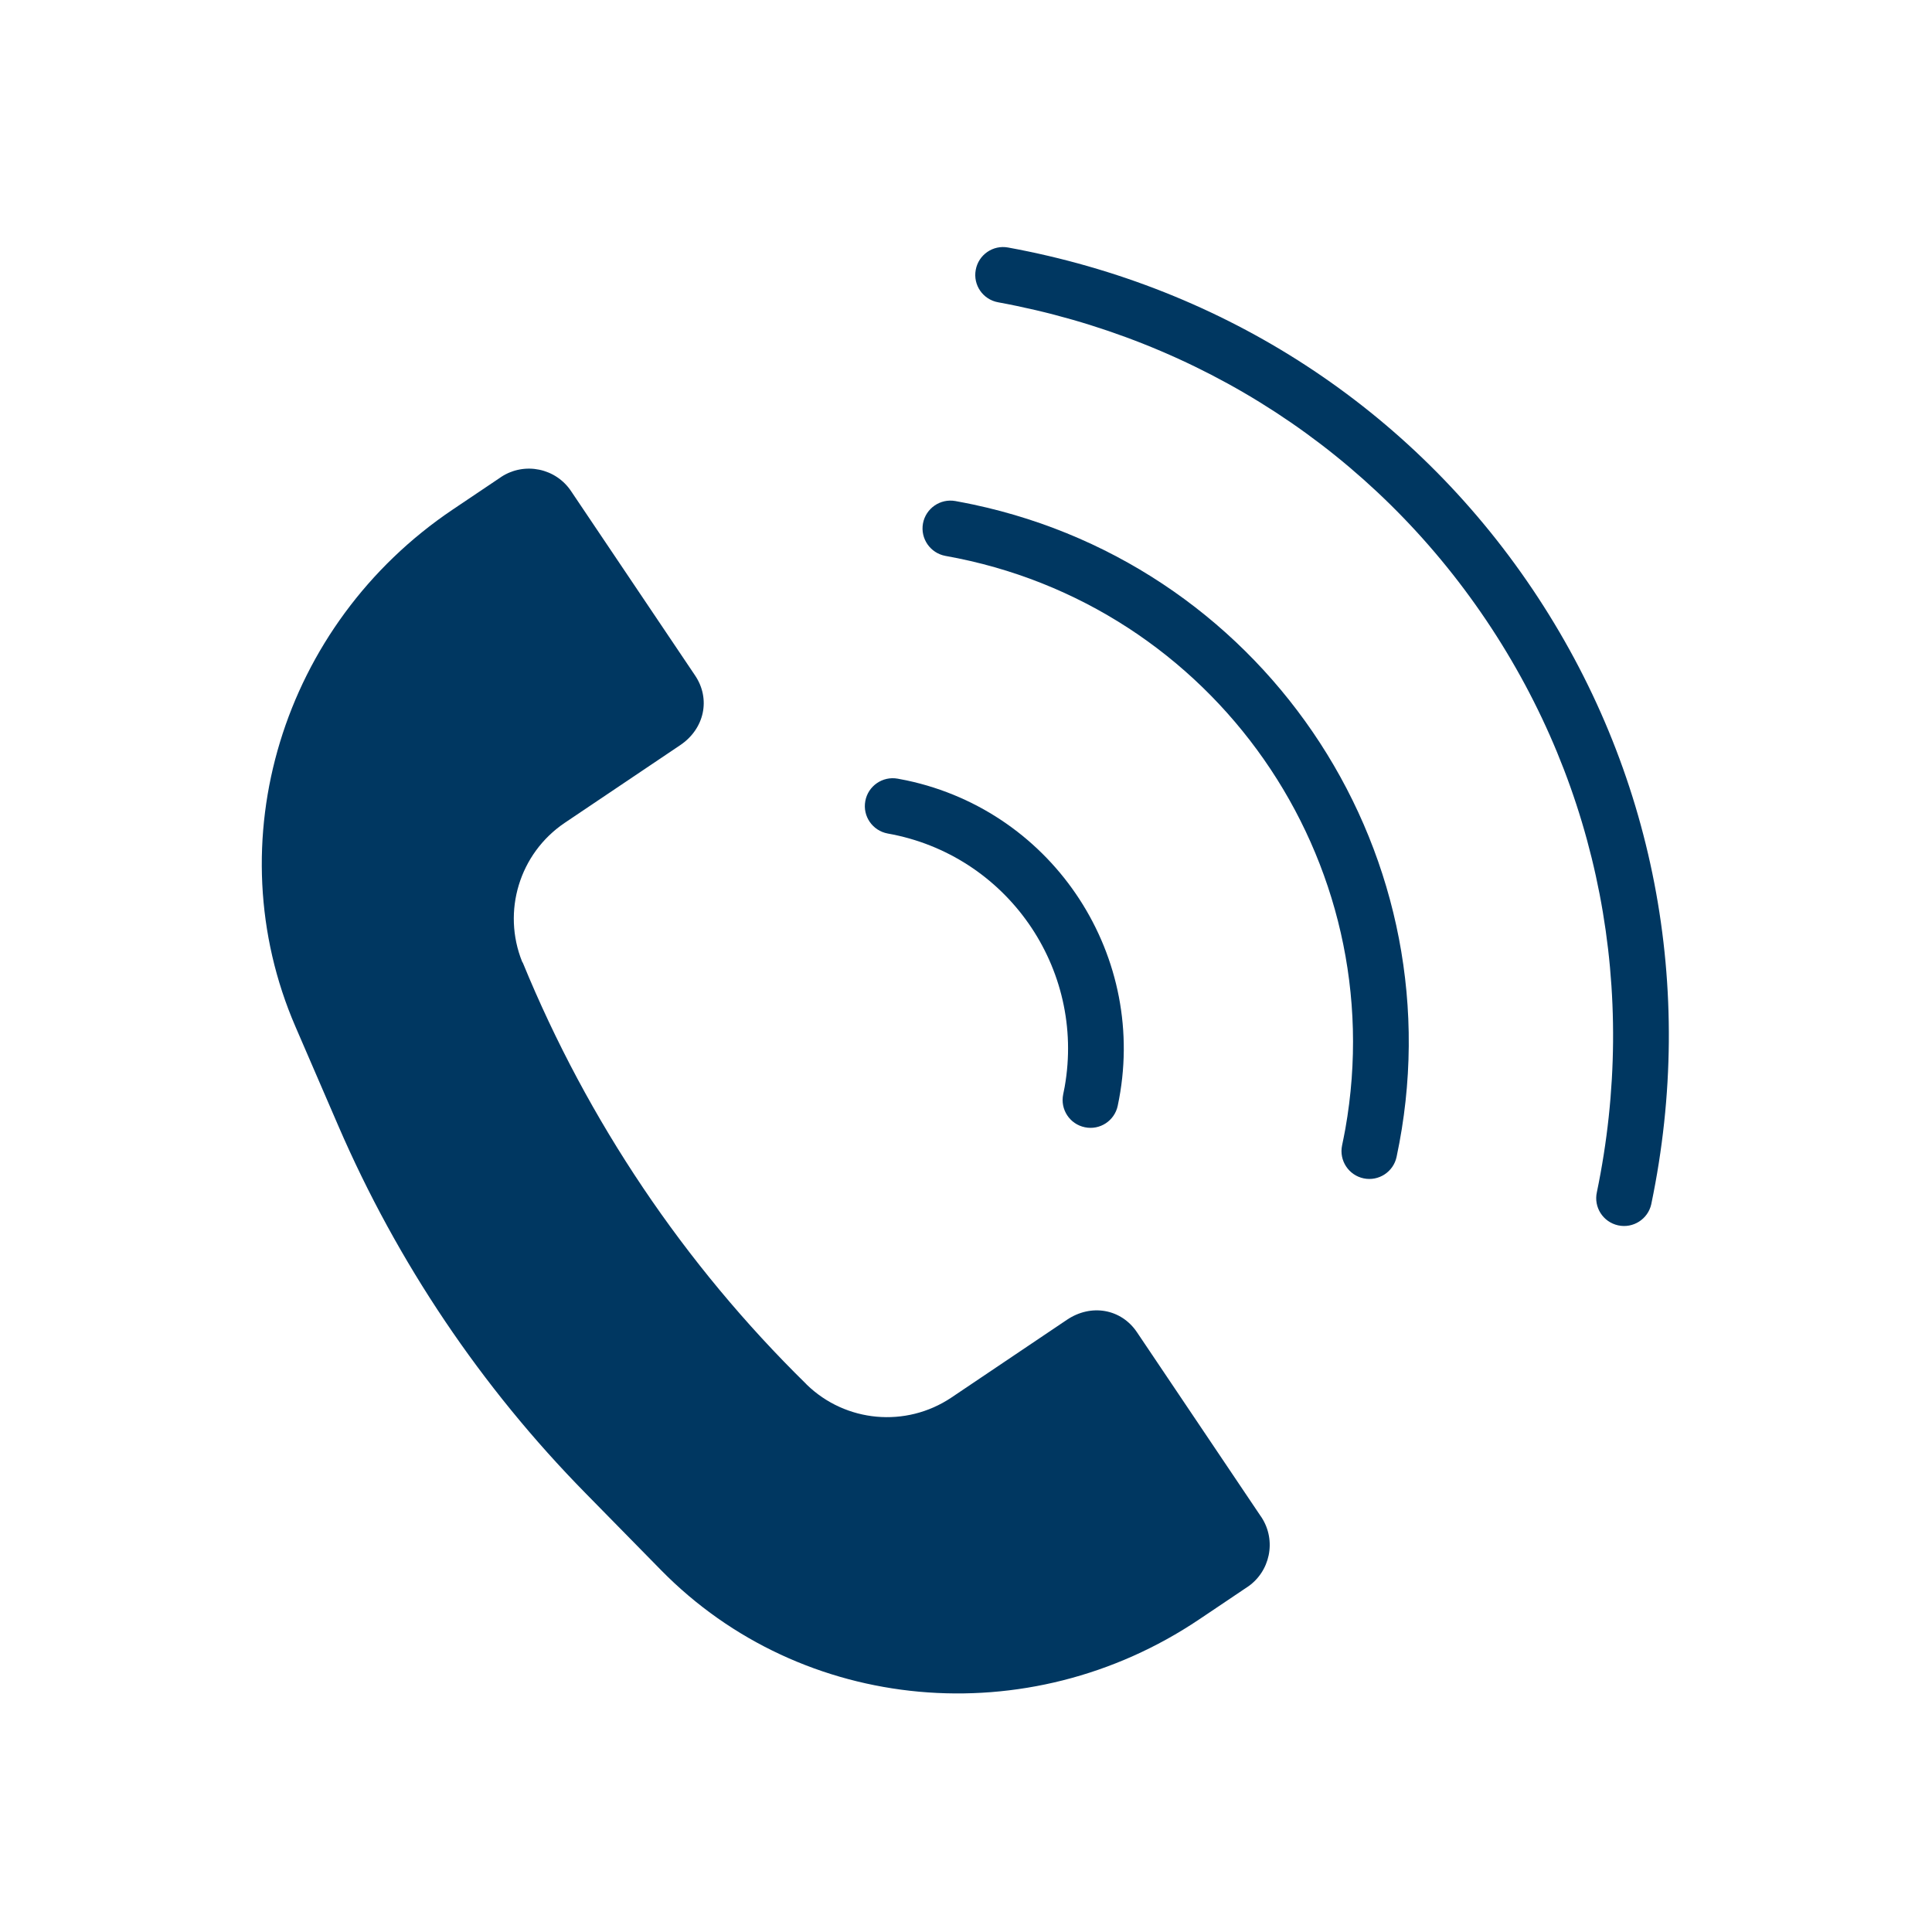 <svg width="26" height="26" viewBox="0 0 26 26" fill="none" xmlns="http://www.w3.org/2000/svg">
<g clip-path="url(#clip0)">
<path d="M6.731 6.428L6.093 6.857C3.792 8.405 2.901 11.332 3.976 13.816L4.552 15.149C5.347 16.989 6.475 18.666 7.88 20.095L8.897 21.131C10.793 23.062 13.84 23.34 16.141 21.791L16.78 21.362C17.094 21.155 17.182 20.733 16.976 20.418C16.973 20.413 16.97 20.409 16.966 20.404L15.301 17.929C15.089 17.613 14.684 17.541 14.357 17.762L12.8 18.81C12.191 19.216 11.382 19.143 10.857 18.634C10.855 18.633 10.851 18.627 10.85 18.626C9.208 17.015 7.91 15.087 7.037 12.959C7.036 12.957 7.028 12.944 7.027 12.943C6.754 12.264 6.991 11.487 7.596 11.076L9.154 10.028C9.481 9.808 9.567 9.406 9.354 9.09L7.689 6.615C7.483 6.3 7.06 6.212 6.745 6.418C6.74 6.421 6.736 6.425 6.731 6.428L6.731 6.428Z" fill="#003761"/>
<path d="M13.131 3.632C13.093 3.836 13.228 4.031 13.432 4.068C16.146 4.566 18.479 6.085 20.001 8.347C21.522 10.608 22.051 13.342 21.49 16.044C21.445 16.246 21.573 16.445 21.775 16.49C21.977 16.535 22.177 16.407 22.222 16.206L22.224 16.196C22.827 13.295 22.259 10.359 20.623 7.928C18.988 5.498 16.482 3.865 13.567 3.331C13.364 3.293 13.168 3.428 13.131 3.632V3.632Z" fill="#003761"/>
<path d="M12.858 6.743C12.654 6.706 12.459 6.841 12.421 7.044C12.384 7.248 12.519 7.443 12.723 7.481C16.338 8.124 18.747 11.576 18.105 15.192C18.091 15.266 18.077 15.341 18.061 15.415C18.019 15.617 18.149 15.816 18.352 15.858C18.554 15.9 18.753 15.77 18.795 15.567C19.646 11.57 17.095 7.641 13.098 6.79C13.018 6.773 12.938 6.758 12.858 6.743V6.743Z" fill="#003761"/>
<path d="M11.645 10.78C11.607 10.984 11.742 11.179 11.946 11.217C13.545 11.501 14.611 13.027 14.328 14.626C14.322 14.66 14.315 14.693 14.308 14.727C14.266 14.93 14.396 15.128 14.599 15.17C14.802 15.213 15 15.082 15.042 14.88C15.466 12.886 14.193 10.926 12.2 10.502C12.16 10.494 12.121 10.486 12.081 10.479C11.878 10.442 11.682 10.577 11.645 10.78Z" fill="#003761"/>
</g>
<defs>
<clipPath id="clip0">
<rect width="18" height="18" fill="white" transform="translate(0.83 10.398) rotate(-33.934)"/>
</clipPath>
</defs>
</svg>
